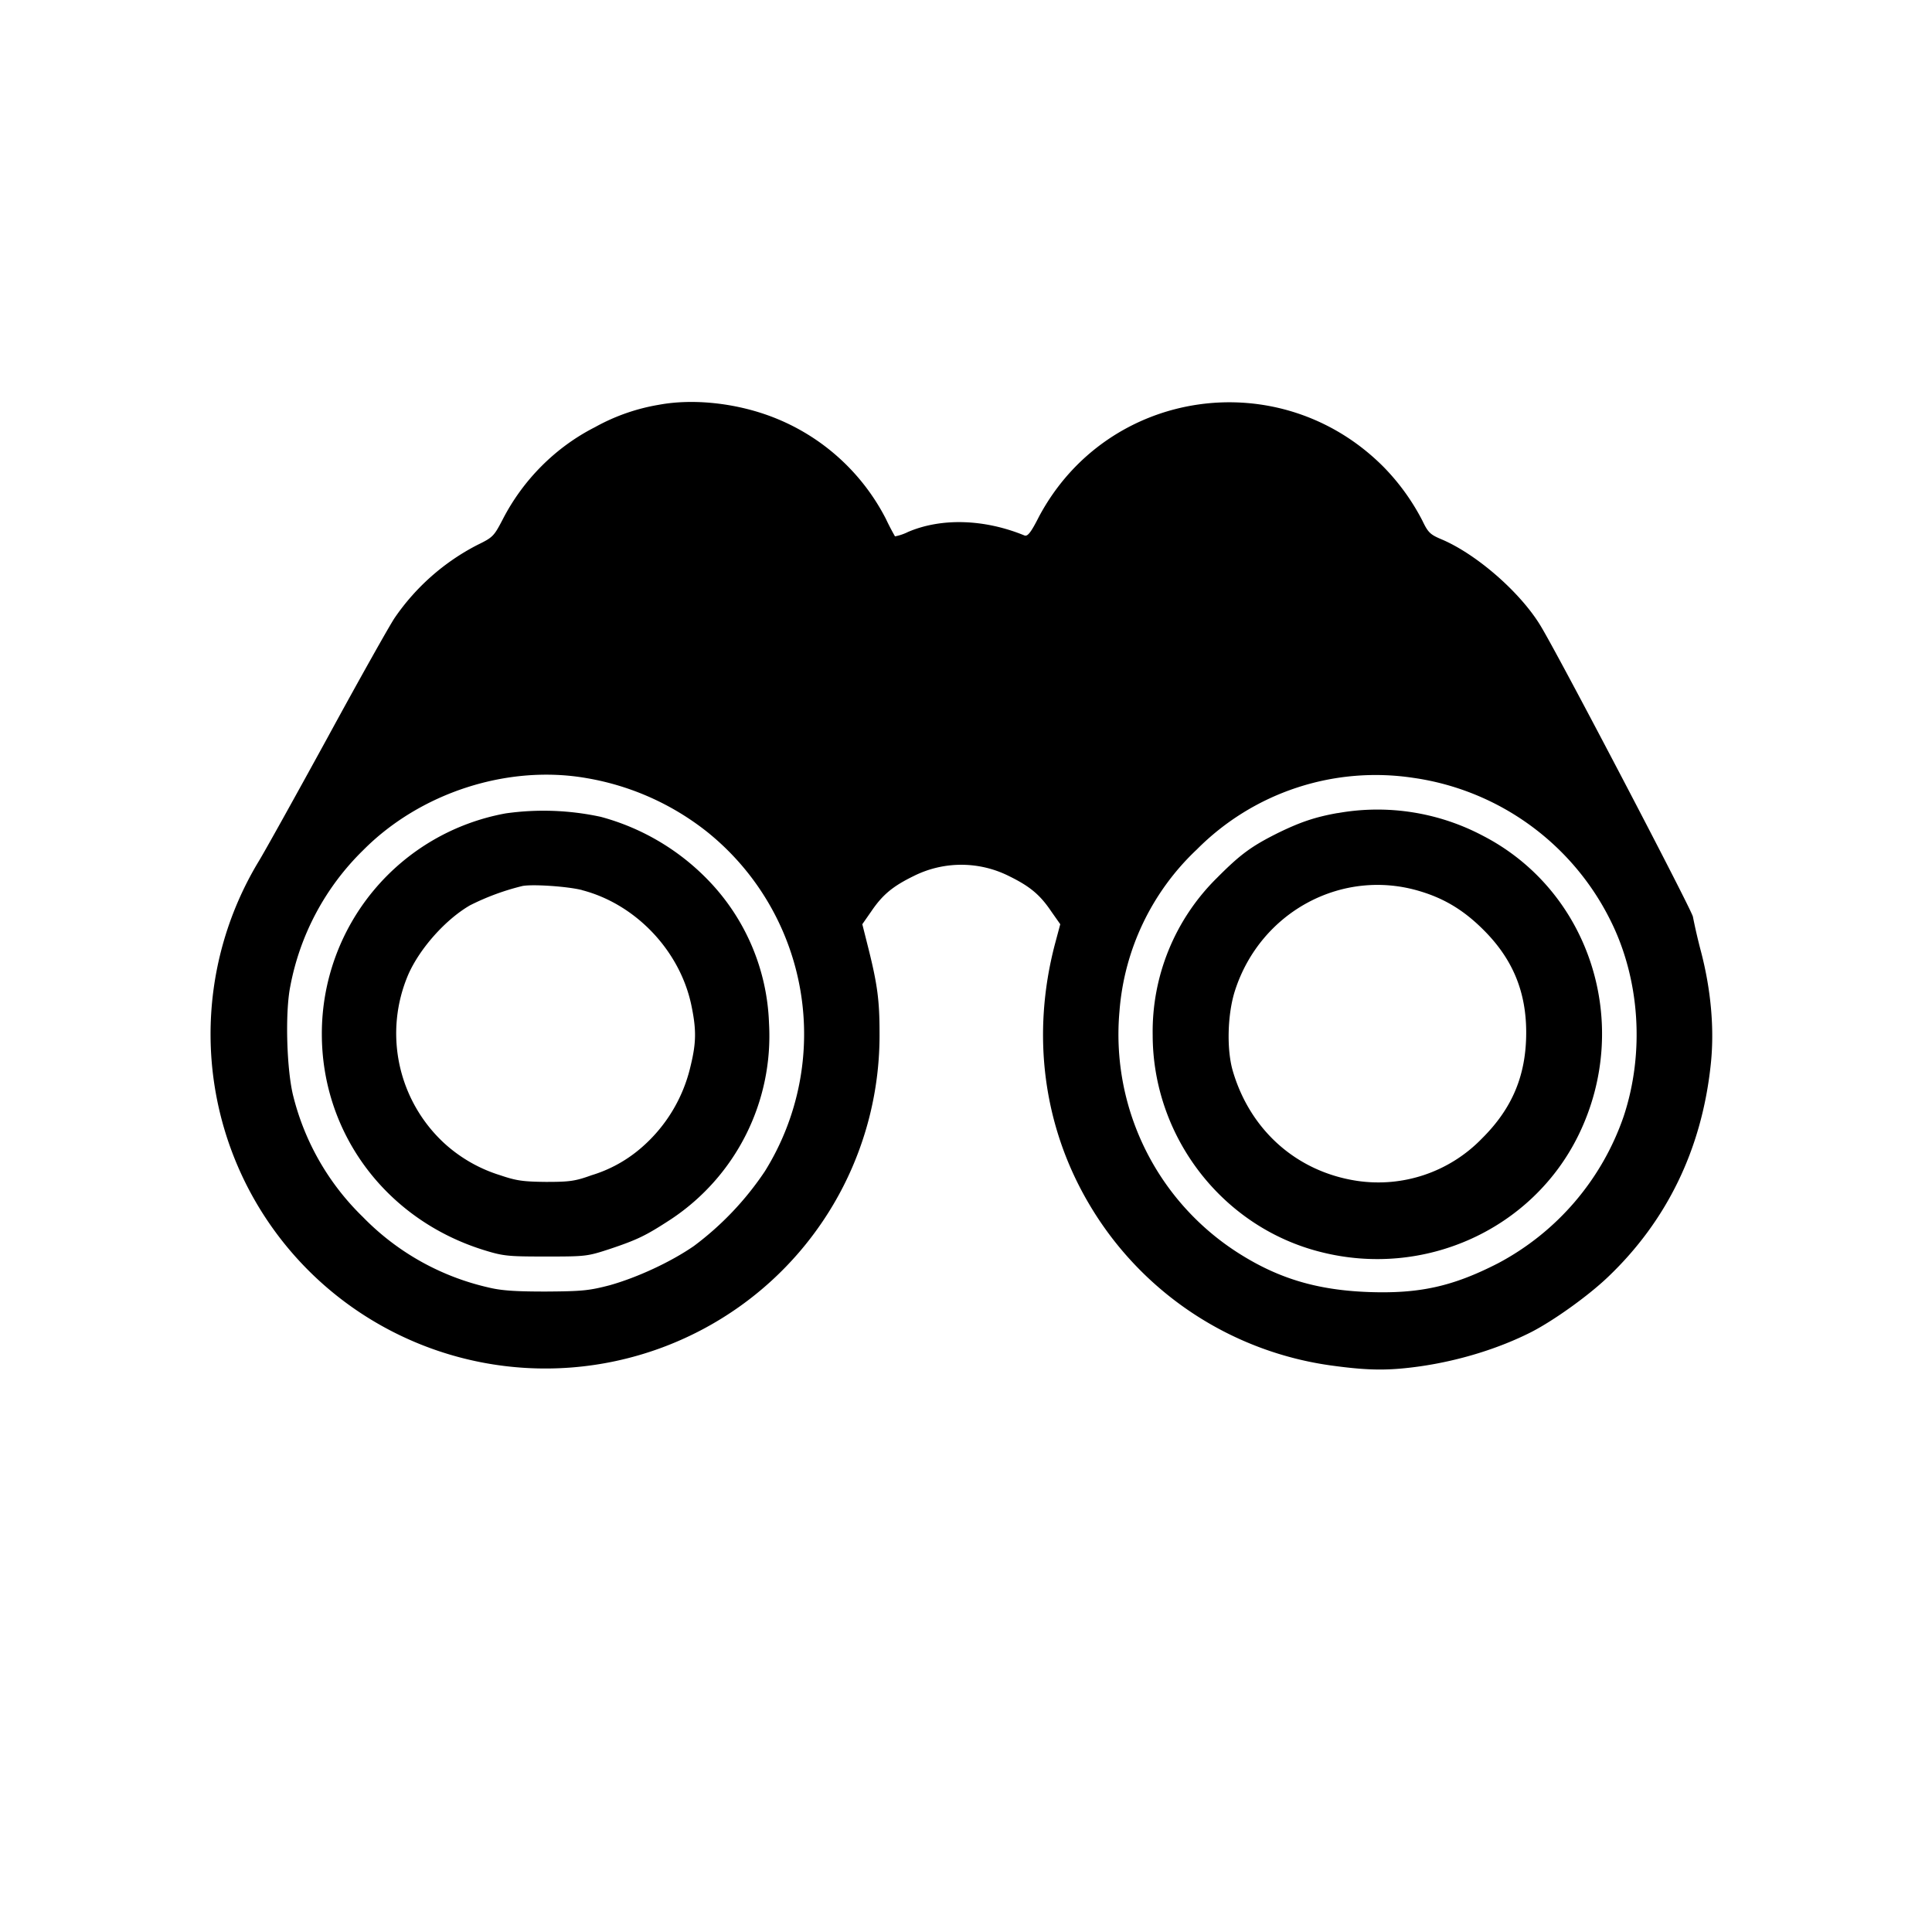 <svg xmlns="http://www.w3.org/2000/svg" aria-hidden="true" viewBox="0 0 24 24" fill="currentColor">
    <path d="M8.187 5.028a2.468 2.468 0 0 0-.797.279c-.49.249-.893.655-1.145 1.145-.11.211-.122.223-.316.318a2.795 2.795 0 0 0-1.026.905c-.061.09-.438.76-.832 1.484-.397.725-.783 1.42-.858 1.542a4.151 4.151 0 0 0 1.699 5.859 4.164 4.164 0 0 0 4.284-.336 4.133 4.133 0 0 0 1.73-3.395c0-.391-.025-.594-.136-1.038l-.078-.31.113-.162c.14-.206.267-.31.522-.435a1.32 1.32 0 0 1 1.189 0c.255.125.382.229.521.435l.114.162-.067.25c-.293 1.121-.145 2.255.42 3.217a4.15 4.15 0 0 0 3.053 2.02c.44.059.684.059 1.072.004.482-.07.969-.22 1.372-.424.272-.139.704-.446.953-.684.73-.695 1.163-1.582 1.276-2.626.05-.444.006-.94-.122-1.426a7.193 7.193 0 0 1-.098-.424c-.01-.078-1.67-3.252-1.896-3.62-.255-.418-.803-.893-1.238-1.073-.128-.055-.157-.081-.226-.226a2.763 2.763 0 0 0-.484-.67c-1.285-1.29-3.427-.98-4.28.62-.1.198-.141.247-.179.233-.502-.206-1.035-.22-1.447-.044a.635.635 0 0 1-.162.055 3.045 3.045 0 0 1-.113-.217 2.654 2.654 0 0 0-1.42-1.27c-.45-.171-.977-.226-1.398-.148Zm-.901 4.638a3.3 3.3 0 0 1 1.501.67 3.222 3.222 0 0 1 .714 4.215 3.772 3.772 0 0 1-.882.928c-.29.2-.704.391-1.046.487-.255.066-.337.075-.792.078-.388 0-.556-.012-.719-.052a3.154 3.154 0 0 1-1.556-.876 3.157 3.157 0 0 1-.861-1.492c-.084-.322-.105-1.038-.04-1.366a3.19 3.19 0 0 1 .906-1.696c.71-.716 1.798-1.067 2.775-.896Zm10.28-.002a3.246 3.246 0 0 1 2.44 1.77c.366.731.426 1.645.163 2.436a3.267 3.267 0 0 1-1.56 1.823c-.56.287-.974.38-1.609.357-.62-.023-1.09-.16-1.565-.452a3.22 3.22 0 0 1-1.528-3.041 3.084 3.084 0 0 1 .962-2.006 3.129 3.129 0 0 1 2.696-.887Z"/>
    <path d="M6.283 10.104a2.781 2.781 0 0 0-2.285 2.74c0 1.243.806 2.313 2.02 2.687.236.073.297.078.763.078.499 0 .514-.002.798-.095.345-.116.446-.166.753-.366a2.732 2.732 0 0 0 1.221-2.435 2.689 2.689 0 0 0-.768-1.792 2.903 2.903 0 0 0-1.322-.774 3.36 3.36 0 0 0-1.18-.043Zm.948.954c.67.174 1.223.76 1.36 1.443.06.293.058.453-.012.74a1.905 1.905 0 0 1-.623 1.026 1.69 1.69 0 0 1-.61.333c-.202.073-.272.082-.565.082-.284-.003-.368-.015-.565-.082a1.833 1.833 0 0 1-.699-.4 1.857 1.857 0 0 1-.443-2.099c.145-.325.464-.681.765-.855a3.04 3.04 0 0 1 .652-.24c.128-.024.56.005.74.051Zm9.385-.958c-.282.05-.467.114-.74.247-.33.165-.466.264-.76.56a2.681 2.681 0 0 0-.797 1.948c0 1.267.867 2.39 2.085 2.697 1.293.33 2.635-.282 3.207-1.456.67-1.377.142-3.027-1.19-3.714a2.8 2.8 0 0 0-1.805-.281Zm1.026.972c.31.093.554.244.797.49.354.357.52.76.52 1.264 0 .53-.172.942-.549 1.316a1.791 1.791 0 0 1-1.565.525c-.737-.116-1.31-.623-1.528-1.354-.082-.27-.07-.719.026-1.012.319-.98 1.336-1.522 2.299-1.229Z"/>
</svg>
